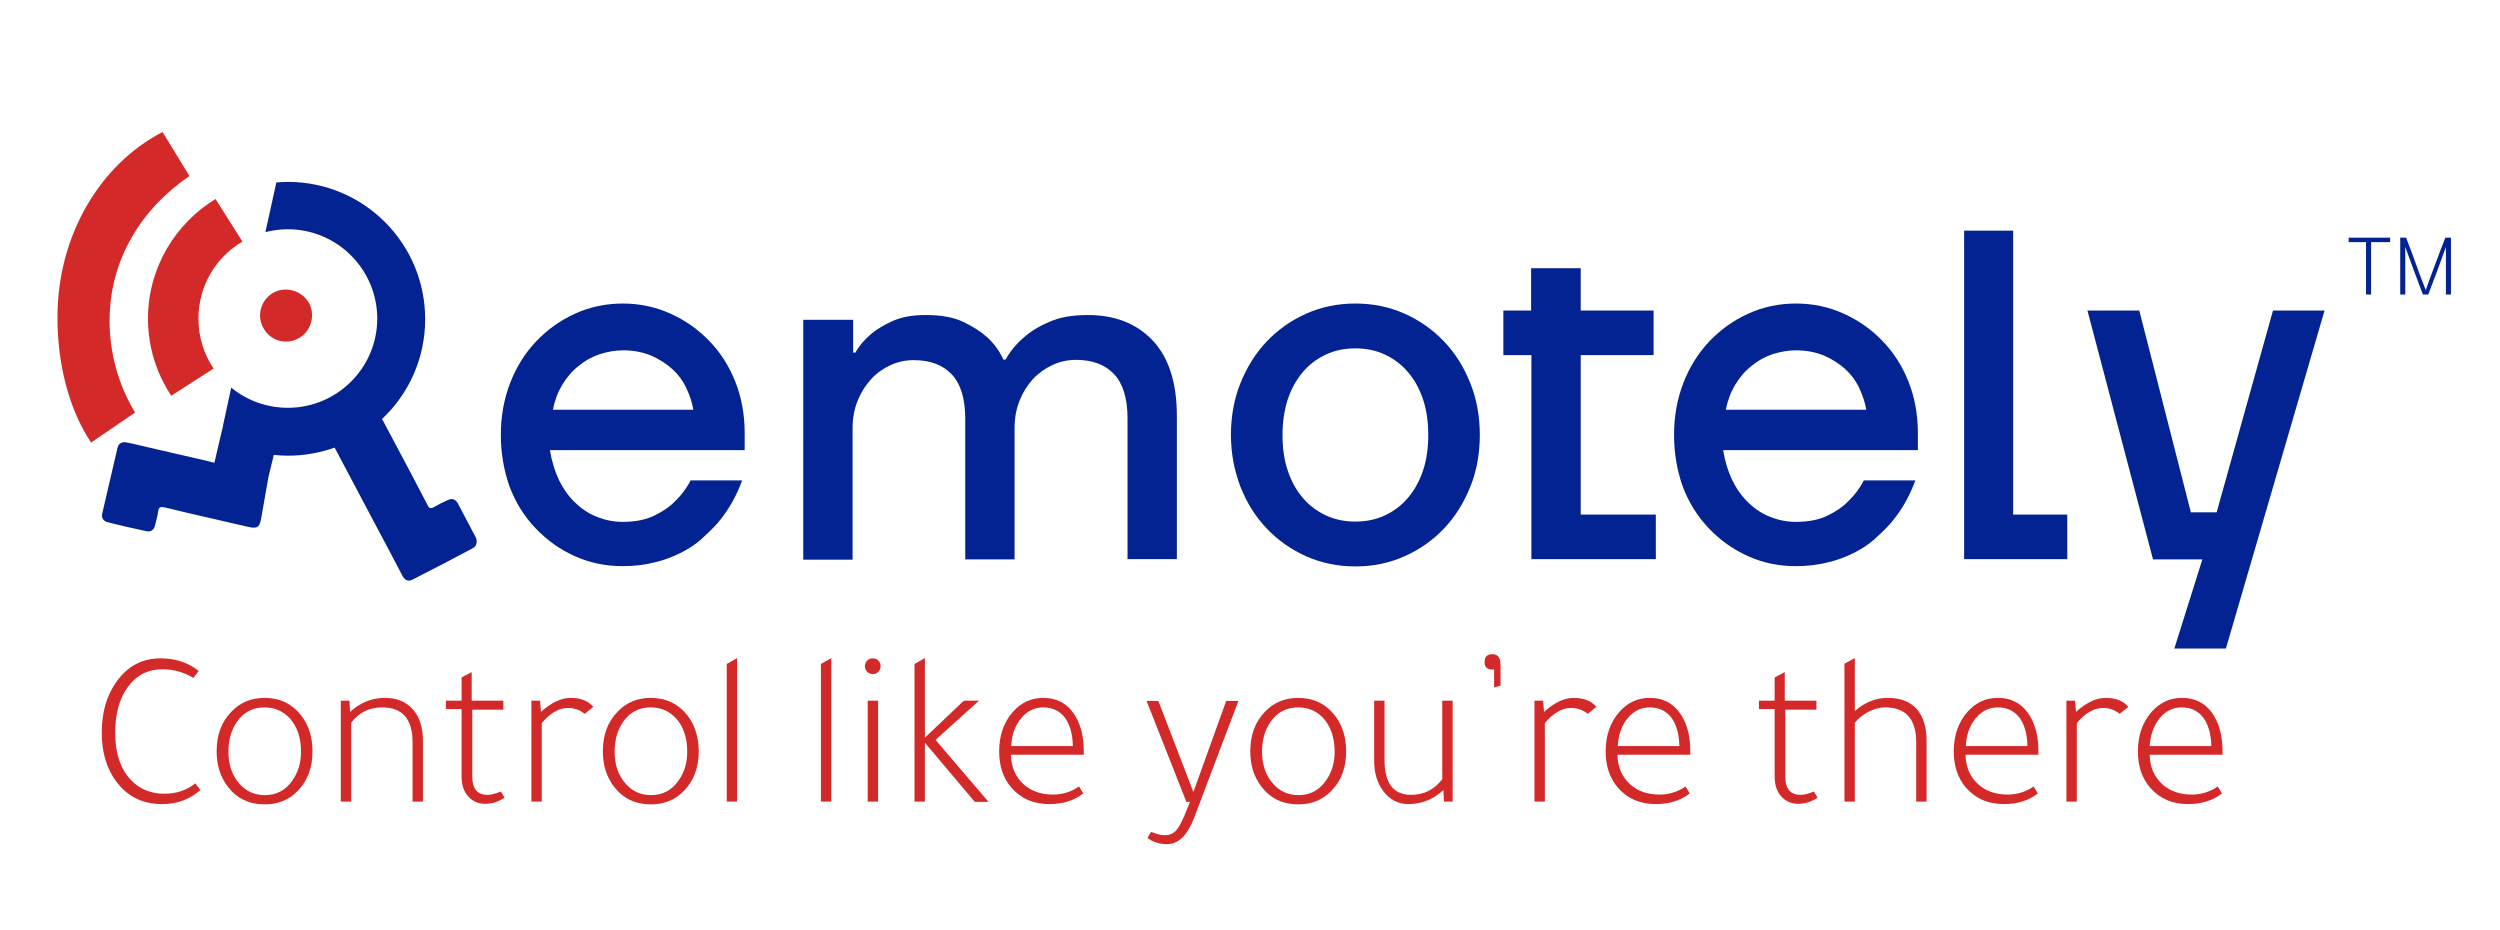 <?xml version="1.0" encoding="utf-8"?>
<!-- Generator: Adobe Illustrator 28.0.0, SVG Export Plug-In . SVG Version: 6.00 Build 0)  -->
<svg version="1.1" id="Layer_1" xmlns="http://www.w3.org/2000/svg" xmlns:xlink="http://www.w3.org/1999/xlink" x="0px" y="0px"
	 viewBox="0 0 892 332" style="enable-background:new 0 0 892 332;" xml:space="preserve">
<g>
	<path class="st0" d="M71.5,281.9c-3.8,3.3-8.3,5-13.6,5c-6.9,0-12.3-2.6-16.3-7.9c-3.5-4.6-5.3-10.5-5.3-17.6
		c0-7.8,2.1-14.3,6.2-19.4c3.9-4.8,8.8-7.1,14.8-7.1c5.3,0,9.9,1.5,13.6,4.5l-1.9,2.5c-3.4-2.1-7.1-3.1-11-3.1
		c-5.3,0-9.5,2.2-12.5,6.5c-2.9,4-4.4,9.4-4.4,16.2c0,7.3,1.9,12.9,5.7,16.9c3.1,3.2,7.1,4.8,11.8,4.8c4.3,0,8-1.2,11.1-3.7
		L71.5,281.9z" fill = "#D32929"/>
	<path class="st0" d="M94.4,249c5.4,0,9.8,2.1,13.1,6.3c2.7,3.5,4,7.8,4,12.8c0,5.7-1.7,10.4-5.2,14c-3.1,3.3-7.1,4.9-11.9,4.9
		c-5.5,0-9.9-2.1-13.1-6.3c-2.7-3.5-4-7.7-4-12.6c0-5.8,1.7-10.5,5.2-14.1C85.6,250.7,89.6,249,94.4,249z M94.4,252.4
		c-4.2,0-7.5,1.7-9.9,5.2c-2,2.9-3,6.4-3,10.6c0,4.7,1.3,8.5,4,11.5c2.4,2.7,5.4,4,9,4c4.1,0,7.4-1.7,9.8-5.2
		c2.1-2.9,3.1-6.3,3.1-10.4c0-4.8-1.3-8.7-3.9-11.7C101,253.7,98,252.4,94.4,252.4z" fill = "#D32929"/>
	<path class="st0" d="M124.9,254c3.6-3.3,7.8-5,12.4-5c4.3,0,7.7,1.4,10.1,4.2c2.3,2.6,3.5,6.4,3.5,11.2V286h-3.7v-21.2
		c0-8.2-3.6-12.4-10.8-12.4c-4.7,0-8.4,1.8-11.1,5.5V286h-3.7v-36h3.1L124.9,254z" fill = "#D32929"/>
	<path class="st0" d="M168.5,253.1v24c0,4.3,1.8,6.5,5.4,6.5c1.4,0,3-0.4,4.8-1.2l1.3,2.2c-2.2,1.5-4.5,2.2-6.9,2.2
		c-2.5,0-4.5-0.9-6.1-2.7c-1.6-1.8-2.3-4.2-2.3-7.1v-24h-5.6V250h5.6v-8.3l3.6-1.9V250h11.3v3.2H168.5z" fill = "#D32929"/>
	<path class="st0" d="M193,254c3.7-3.3,7.2-5,10.6-5c3.6,0,6.3,1.1,8.1,3.2l-3.1,2.5c-1.7-1.4-3.7-2.1-5.9-2.1
		c-3.3,0-6.4,1.8-9.4,5.4V286h-3.7v-36h3.1L193,254z" fill = "#D32929"/>
	<path class="st0" d="M232.2,249c5.4,0,9.8,2.1,13.1,6.3c2.7,3.5,4,7.8,4,12.8c0,5.7-1.7,10.4-5.2,14c-3.1,3.3-7.1,4.9-11.9,4.9
		c-5.5,0-9.9-2.1-13.1-6.3c-2.7-3.5-4-7.7-4-12.6c0-5.8,1.7-10.5,5.2-14.1C223.4,250.7,227.4,249,232.2,249z M232.2,252.4
		c-4.2,0-7.5,1.7-9.9,5.2c-2,2.9-3,6.4-3,10.6c0,4.7,1.3,8.5,4,11.5c2.4,2.7,5.4,4,9,4c4.1,0,7.4-1.7,9.8-5.2
		c2.1-2.9,3.1-6.3,3.1-10.4c0-4.8-1.3-8.7-3.9-11.7C238.8,253.7,235.8,252.4,232.2,252.4z" fill = "#D32929"/>
	<path class="st0" d="M263,234.8V286h-3.7v-49.1L263,234.8z" fill = "#D32929"/>
	<path class="st0" d="M296.6,234.8V286h-3.7v-49.1L296.6,234.8z" fill = "#D32929"/>
	<path class="st0" d="M308.6,237.7c0-0.8,0.3-1.5,0.8-2c0.6-0.6,1.2-0.8,2-0.8c0.8,0,1.5,0.3,2,0.8c0.6,0.6,0.8,1.2,0.8,2
		c0,0.8-0.3,1.5-0.8,2c-0.6,0.6-1.2,0.8-2,0.8c-0.8,0-1.5-0.3-2-0.8C308.9,239.1,308.6,238.5,308.6,237.7z M313.3,250v36h-3.7v-36
		H313.3z" fill = "#D32929"/>
	<path class="st0" d="M349.3,250l-15.5,14l18.9,22.1h-4.9L330,265V286h-3.7v-49.1l3.7-2.1v28.4l13.9-13.2H349.3z" fill = "#D32929"/>
	<path class="st0" d="M386.7,269.3h-26c0.1,4.4,1.6,7.9,4.6,10.6c2.7,2.4,6.2,3.6,10.4,3.6c3.5,0,6.6-1,9.3-2.9l1.5,2.5
		c-3.2,2.5-7.2,3.8-12.1,3.8c-5.6,0-10-1.9-13.4-5.7c-3-3.4-4.5-7.8-4.5-13.1c0-5.6,1.6-10.3,4.8-14c3-3.4,6.6-5.1,10.9-5.1
		c5.1,0,9,2.2,11.6,6.7c2,3.4,2.9,7.5,2.9,12.5V269.3z M360.8,266.2h22c-0.1-4.4-1.1-7.8-2.9-10.2c-1.9-2.4-4.4-3.6-7.7-3.6
		c-3.1,0-5.7,1.3-7.8,3.8C362.2,258.8,361,262.1,360.8,266.2z" fill = "#D32929"/>
	<path class="st0" d="M441.9,250l-15.8,41.7c-2.4,6.3-5.6,9.5-9.7,9.5c-2.5,0-4.9-0.7-7-2.2l1.3-2.2c1.9,0.8,3.5,1.2,4.9,1.2
		c1.7,0,3.1-0.6,4.2-1.9c1.1-1.3,2.4-3.8,3.8-7.6l1-2.4h-1.3l-14.2-36h4.2l12.5,32.5l11.7-32.5H441.9z" fill = "#D32929"/>
	<path class="st0" d="M463.2,249c5.4,0,9.8,2.1,13.1,6.3c2.7,3.5,4,7.8,4,12.8c0,5.7-1.7,10.4-5.2,14c-3.1,3.3-7.1,4.9-11.9,4.9
		c-5.5,0-9.9-2.1-13.1-6.3c-2.7-3.5-4-7.7-4-12.6c0-5.8,1.7-10.5,5.2-14.1C454.4,250.7,458.4,249,463.2,249z M463.2,252.4
		c-4.2,0-7.5,1.7-9.9,5.2c-2,2.9-3,6.4-3,10.6c0,4.7,1.3,8.5,4,11.5c2.4,2.7,5.4,4,9,4c4.1,0,7.4-1.7,9.8-5.2
		c2.1-2.9,3.1-6.3,3.1-10.4c0-4.8-1.3-8.7-3.9-11.7C469.9,253.7,466.8,252.4,463.2,252.4z" fill = "#D32929"/>
	<path class="st0" d="M515,281.9c-3.6,3.3-7.8,5-12.4,5c-3.8,0-6.8-1.6-9.1-4.7c-2.1-2.8-3.2-6.4-3.2-10.7V250h3.7v21.2
		c0,8.3,3.2,12.4,9.5,12.4c4.6,0,8.3-1.9,11.1-5.6V250h3.7v36h-3.1L515,281.9z" fill = "#D32929"/>
	<path class="st0" d="M532.5,238.9c-1.9,0-2.8-0.9-2.8-2.6c0-2,0.9-2.9,2.8-2.9c2,0,2.9,1.3,2.9,4v7.2l-2.3,0.7v-6.4H532.5z" fill = "#D32929"/>
	<path class="st0" d="M550.9,254c3.7-3.3,7.2-5,10.6-5c3.6,0,6.3,1.1,8.1,3.2l-3.1,2.5c-1.7-1.4-3.7-2.1-5.9-2.1
		c-3.3,0-6.4,1.8-9.4,5.4V286h-3.7v-36h3.1L550.9,254z" fill = "#D32929"/>
	<path class="st0" d="M603.1,269.3h-26c0.1,4.4,1.6,7.9,4.6,10.6c2.7,2.4,6.2,3.6,10.4,3.6c3.5,0,6.6-1,9.3-2.9l1.5,2.5
		c-3.2,2.5-7.2,3.8-12.1,3.8c-5.6,0-10-1.9-13.4-5.7c-3-3.4-4.5-7.8-4.5-13.1c0-5.6,1.6-10.3,4.8-14c3-3.4,6.6-5.1,10.9-5.1
		c5.1,0,9,2.2,11.6,6.7c2,3.4,2.9,7.5,2.9,12.5V269.3z M577.2,266.2h22c-0.1-4.4-1.1-7.8-2.9-10.2c-1.9-2.4-4.4-3.6-7.7-3.6
		c-3.1,0-5.7,1.3-7.8,3.8C578.6,258.8,577.5,262.1,577.2,266.2z" fill = "#D32929"/>
	<path class="st0" d="M637,253.1v24c0,4.3,1.8,6.5,5.4,6.5c1.4,0,3-0.4,4.8-1.2l1.3,2.2c-2.2,1.5-4.5,2.2-6.9,2.2
		c-2.5,0-4.5-0.9-6.1-2.7c-1.6-1.8-2.3-4.2-2.3-7.1v-24h-5.6V250h5.6v-8.3l3.6-1.9V250h11.3v3.2H637z" fill = "#D32929"/>
	<path class="st0" d="M658.1,236.8l3.7-2v18.9c3.5-3.1,7.5-4.7,11.7-4.7c4.5,0,8,1.3,10.4,4c2.3,2.6,3.5,6.4,3.5,11.3V286h-3.7
		v-21.2c0-8.2-3.7-12.4-11-12.4c-2,0-4,0.5-6.1,1.6c-2.1,1.1-3.6,2.4-4.8,3.9V286h-3.7V236.8z" fill = "#D32929"/>
	<path class="st0" d="M727.3,269.3h-26c0.1,4.4,1.6,7.9,4.6,10.6c2.7,2.4,6.2,3.6,10.4,3.6c3.5,0,6.6-1,9.3-2.9l1.5,2.5
		c-3.2,2.5-7.2,3.8-12.1,3.8c-5.6,0-10-1.9-13.4-5.7c-3-3.4-4.5-7.8-4.5-13.1c0-5.6,1.6-10.3,4.8-14c3-3.4,6.6-5.1,10.9-5.1
		c5.1,0,9,2.2,11.6,6.7c2,3.4,2.9,7.5,2.9,12.5V269.3z M701.4,266.2h22c-0.1-4.4-1.1-7.8-2.9-10.2c-1.9-2.4-4.4-3.6-7.7-3.6
		c-3.1,0-5.7,1.3-7.8,3.8C702.8,258.8,701.6,262.1,701.4,266.2z" fill = "#D32929"/>
	<path class="st0" d="M740.7,254c3.7-3.3,7.2-5,10.6-5c3.6,0,6.3,1.1,8.1,3.2l-3.1,2.5c-1.7-1.4-3.7-2.1-5.9-2.1
		c-3.3,0-6.4,1.8-9.4,5.4V286h-3.7v-36h3.1L740.7,254z" fill = "#D32929"/>
	<path class="st0" d="M793,269.3h-26c0.1,4.4,1.6,7.9,4.6,10.6c2.7,2.4,6.2,3.6,10.4,3.6c3.5,0,6.6-1,9.3-2.9l1.5,2.5
		c-3.2,2.5-7.2,3.8-12.1,3.8c-5.6,0-10-1.9-13.4-5.7c-3-3.4-4.5-7.8-4.5-13.1c0-5.6,1.6-10.3,4.8-14c3-3.4,6.6-5.1,10.9-5.1
		c5.1,0,9,2.2,11.6,6.7c2,3.4,2.9,7.5,2.9,12.5V269.3z M767,266.2h22c-0.1-4.4-1.1-7.8-2.9-10.2c-1.9-2.4-4.4-3.6-7.7-3.6
		c-3.1,0-5.7,1.3-7.8,3.8C768.5,258.8,767.3,262.1,767,266.2z" fill = "#D32929"/>
</g>
<path class="st1" d="M97.3,212.9" fill = "#E99623"/>
<g>
	<path class="st2" d="M844.2,86.4H838v-1.6h14.8v1.6H846v18.7h-1.8V86.4z" fill="#032393"/>
	<path class="st2" d="M865.5,103.5c0.3-0.8,0.8-2.1,1.4-3.9c2.5-6.7,4.3-11.6,5.6-14.8h2v20.3h-1.8v-17c-1.8,5.1-3.9,10.8-6.3,17
		h-1.9c-2.4-6.3-4.5-11.9-6.3-17v17h-1.8V84.8h2.1c1.1,2.8,2.8,7.3,5,13.5l0.3,0.8C864.6,101.2,865.2,102.6,865.5,103.5z" fill="#032393"/>
</g>
<g>
	<path class="st2" d="M178.7,155.2c0-6.6,1.1-12.8,3.3-18.5c2.2-5.7,5.3-10.7,9.3-14.9c4-4.2,8.6-7.5,13.9-9.9
		c5.3-2.4,11-3.6,17-3.6c6,0,11.7,1.2,17,3.6c5.3,2.4,9.9,5.6,13.9,9.8c4,4.1,7.1,9,9.3,14.6c2.2,5.6,3.3,11.7,3.3,18.2v6.1h-69.5
		c0.7,4.1,1.8,7.7,3.3,10.8c1.6,3.2,3.5,5.9,5.9,8.1c2.3,2.2,4.9,3.9,7.8,5c2.8,1.1,5.8,1.7,9,1.7c4.4,0,8.1-0.7,11.2-2.2
		c3.1-1.5,5.6-3.2,7.5-5.2c2.2-2.1,4.1-4.6,5.5-7.4h18.4c-2.1,5.8-5.1,11-8.9,15.4c-1.7,1.9-3.6,3.7-5.7,5.6
		c-2.1,1.9-4.6,3.5-7.4,4.9c-2.8,1.4-5.9,2.6-9.4,3.4c-3.5,0.9-7.3,1.3-11.4,1.3c-6,0-11.7-1.2-17-3.6c-5.3-2.4-9.9-5.7-13.9-9.9
		c-4-4.2-7.1-9.1-9.3-14.9C179.8,167.9,178.7,161.8,178.7,155.2z M247.4,146.3c-0.4-2.6-1.3-5.2-2.5-7.8c-1.2-2.6-2.9-4.9-5-6.8
		c-2.1-1.9-4.6-3.5-7.5-4.8c-2.9-1.2-6.3-1.9-10-1.9c-2.9,0-5.7,0.5-8.5,1.4c-2.7,0.9-5.2,2.3-7.5,4.2c-2.3,1.8-4.2,4.1-5.8,6.7
		c-1.6,2.7-2.7,5.6-3.3,8.9H247.4z" fill = "#032393"/>
	<path class="st2" d="M286.8,114.1h17.6v11.7h0.8c1.4-2.5,3.3-4.7,5.7-6.7c2-1.7,4.6-3.2,7.7-4.6c3.1-1.4,7-2.1,11.7-2.1
		c5.5,0,10,0.8,13.5,2.5c3.5,1.7,6.3,3.5,8.5,5.5c2.5,2.3,4.4,5,5.7,7.9h0.8c1.6-2.9,3.7-5.5,6.5-7.9c2.2-2,5.2-3.9,9-5.5
		c3.7-1.7,8.3-2.5,13.8-2.5c9.7,0,17.4,3,23.2,9.1c5.7,6.1,8.6,15,8.6,26.9v51.1h-17.6v-50.2c0-7.1-1.6-12.4-4.8-15.8
		c-3.2-3.4-7.7-5.1-13.6-5.1c-2.9,0-5.7,0.6-8.3,1.8c-2.6,1.2-4.9,2.8-7,5c-2,2.2-3.6,4.7-4.8,7.7c-1.2,3-1.8,6.2-1.8,9.8v46.9
		h-17.6v-50.2c0-7.1-1.6-12.4-4.8-15.8c-3.2-3.4-7.7-5.1-13.6-5.1c-2.9,0-5.7,0.6-8.3,1.8c-2.6,1.2-4.9,2.8-6.9,5s-3.6,4.7-4.8,7.7
		c-1.2,3-1.8,6.2-1.8,9.8v46.9h-17.6V114.1z" fill = "#032393"/>
	<path class="st2" d="M439.2,155.2c0-6.6,1.1-12.8,3.4-18.5c2.3-5.7,5.4-10.7,9.4-14.9c4-4.2,8.7-7.5,14.1-9.9
		c5.4-2.4,11.2-3.6,17.5-3.6c6.3,0,12.1,1.2,17.5,3.6c5.4,2.4,10.1,5.7,14.1,9.9c4,4.2,7.1,9.1,9.4,14.9c2.3,5.7,3.4,11.9,3.4,18.5
		c0,6.6-1.1,12.8-3.4,18.5c-2.3,5.7-5.4,10.7-9.4,14.9c-4,4.2-8.7,7.5-14.1,9.9c-5.4,2.4-11.2,3.6-17.5,3.6
		c-6.3,0-12.1-1.2-17.5-3.6c-5.4-2.4-10.1-5.7-14.1-9.9c-4-4.2-7.1-9.1-9.4-14.9C440.4,167.9,439.2,161.8,439.2,155.2z M457.6,155.2
		c0,4.7,0.6,9,1.9,12.8c1.3,3.8,3.1,7.1,5.4,9.7c2.3,2.7,5,4.7,8.2,6.2c3.2,1.5,6.7,2.2,10.5,2.2c3.8,0,7.3-0.7,10.5-2.2
		c3.2-1.5,5.9-3.5,8.2-6.2c2.3-2.7,4.1-5.9,5.4-9.7c1.3-3.8,1.9-8.1,1.9-12.8c0-4.7-0.6-9-1.9-12.8c-1.3-3.8-3.1-7.1-5.4-9.7
		c-2.3-2.7-5-4.7-8.2-6.2c-3.2-1.5-6.7-2.2-10.5-2.2c-3.8,0-7.3,0.7-10.5,2.2c-3.2,1.5-5.9,3.5-8.2,6.2c-2.3,2.7-4.1,5.9-5.4,9.7
		C458.3,146.1,457.6,150.4,457.6,155.2z" fill = "#032393"/>
	<path class="st2" d="M536.3,110.8h10V95.7H564v15.1h26v15.9h-26v56.9h26.8v15.9h-44.4v-72.8h-10V110.8z" fill = "#032393"/>
	<path class="st2" d="M700.7,82.3h17.6v101.3h19.3v15.9h-36.8V82.3z" fill = "#032393"/>
	<path class="st2" d="M763.3,110.8l18.4,72h9.2l20.1-72h18.4l-35.2,120.6h-18.4l10-31.8h-17.6l-23.4-88.8H763.3z" fill = "#032393"/>
	<path class="st2" d="M597.3,155.2c0-6.6,1.1-12.8,3.3-18.5c2.2-5.7,5.3-10.7,9.3-14.9c4-4.2,8.6-7.5,13.9-9.9
		c5.3-2.4,11-3.6,17-3.6c6,0,11.7,1.2,17,3.6c5.3,2.4,9.9,5.6,13.9,9.8c4,4.1,7.1,9,9.3,14.6c2.2,5.6,3.3,11.7,3.3,18.2v6.1h-69.5
		c0.7,4.1,1.8,7.7,3.3,10.8c1.6,3.2,3.5,5.9,5.9,8.1c2.3,2.2,4.9,3.9,7.8,5c2.8,1.1,5.8,1.7,9,1.7c4.4,0,8.1-0.7,11.2-2.2
		c3.1-1.5,5.6-3.2,7.5-5.2c2.2-2.1,4.1-4.6,5.5-7.4h18.4c-2.1,5.8-5.1,11-8.9,15.4c-1.7,1.9-3.6,3.7-5.7,5.6
		c-2.1,1.9-4.6,3.5-7.4,4.9c-2.8,1.4-5.9,2.6-9.4,3.4c-3.5,0.9-7.3,1.3-11.4,1.3c-6,0-11.7-1.2-17-3.6c-5.3-2.4-9.9-5.7-13.9-9.9
		c-4-4.2-7.1-9.1-9.3-14.9C598.4,167.9,597.3,161.8,597.3,155.2z M665.9,146.3c-0.4-2.6-1.3-5.2-2.5-7.8c-1.2-2.6-2.9-4.9-5-6.8
		c-2.1-1.9-4.6-3.5-7.5-4.8c-2.9-1.2-6.3-1.9-10-1.9c-2.9,0-5.7,0.5-8.5,1.4c-2.7,0.9-5.2,2.3-7.5,4.2c-2.3,1.8-4.2,4.1-5.8,6.7
		c-1.6,2.7-2.7,5.6-3.3,8.9H665.9z" fill = "#032393"/>
</g>
<path class="st0" d="M70.8,113.7c0,6.6,2,12.7,5.4,17.8l-15.1,9.7c-5.2-7.9-8.3-17.3-8.3-27.5c0-18.1,9.7-33.9,24.1-42.7l9.6,15.2
	C77.1,91.7,70.8,101.9,70.8,113.7z" fill = "#D32929"/>
<path class="st0" d="M39.1,114.4c0,12,3.3,23.2,9.1,32.8l-15.7,10.7c-8.1-12.2-12-28.3-12-44.7c0-29.4,15.4-54.7,37.5-66.1l9.6,15.7
	C50.7,74.3,39.1,92.4,39.1,114.4z" fill = "#D32929"/>
<path class="st2" d="M168.5,195.7c-7.1,3.8-14.2,7.5-21.3,11.1c-1.9,1-3-0.1-3.8-1.7c-3.1-6-6.3-12-9.5-18
	c-4.8-9.1-9.6-18.2-14.4-27.2c0-0.1-0.1-0.2-0.1-0.2c-1.1,0.4-2.3,0.8-3.5,1.1c-5.8,1.6-12,2.2-18.2,1.5l-0.1,0.4l-1.8,7.4
	c-0.9,4.9-1.7,9.8-2.6,14.8c-0.6,3.3-1.4,3.8-4.6,3.1c-9.9-2.3-19.8-4.5-29.6-6.9c-1.6-0.4-2.4-0.3-2.6,1.5
	c-0.2,1.7-0.7,3.2-1.1,4.9c-0.4,1.7-1.6,2.4-3.2,2c-4.6-1-9.2-2-13.8-3.2c-1.5-0.4-2.2-1.6-1.8-3.2c1.8-7.7,3.6-15.4,5.4-23.2
	c0.5-2.1,2-2.4,3.9-1.9c0.2,0.1,0.4,0.1,0.6,0.1c8.2,1.9,16.4,3.8,24.6,5.7c0.2,0,0.4,0.1,0.6,0.1l2.8,0.7l1.6,0.4l0.5,0.1l2-8.6
	l0.6-2.5l0,0l0,0l0,0l0.5-2.1c0-0.1,0-0.2,0-0.2c0,0,0,0,0,0l2.6-12l0.3-1.4c5.5,4.5,12.5,7.2,20.2,7.2c17.6,0,31.9-14.3,31.9-31.8
	c0-17.6-14.3-31.9-31.9-31.9c-2.8,0-5.5,0.4-8,1l3.9-17.7c1.3-0.1,2.7-0.2,4.1-0.2c27.1,0,49,21.9,49,49c0,14-5.9,26.7-15.4,35.6
	l0.2,0.4c0.1,0.2,0.2,0.3,0.3,0.5c1.4,2.6,2.7,5.1,4.1,7.7c3.9,7.3,7.8,14.7,11.6,22c0.6,1.3,1.2,1.5,2.4,0.8
	c1.5-0.9,3.1-1.7,4.7-2.4c1.5-0.8,2.8-0.5,3.7,1c2.2,4.2,4.4,8.3,6.6,12.5C170.4,193.7,169.9,195,168.5,195.7z" fill = "#032393"/>
<path class="st3" d="M107.2,120.3c4.1-2.7,5.4-8.4,2.8-12.6c-2.7-4.3-8.7-5.7-12.9-3c-4.4,2.8-5.6,8.6-2.8,12.9
	C97.1,122,102.8,123.2,107.2,120.3z" fill = "#D32A29"/>
</svg>
